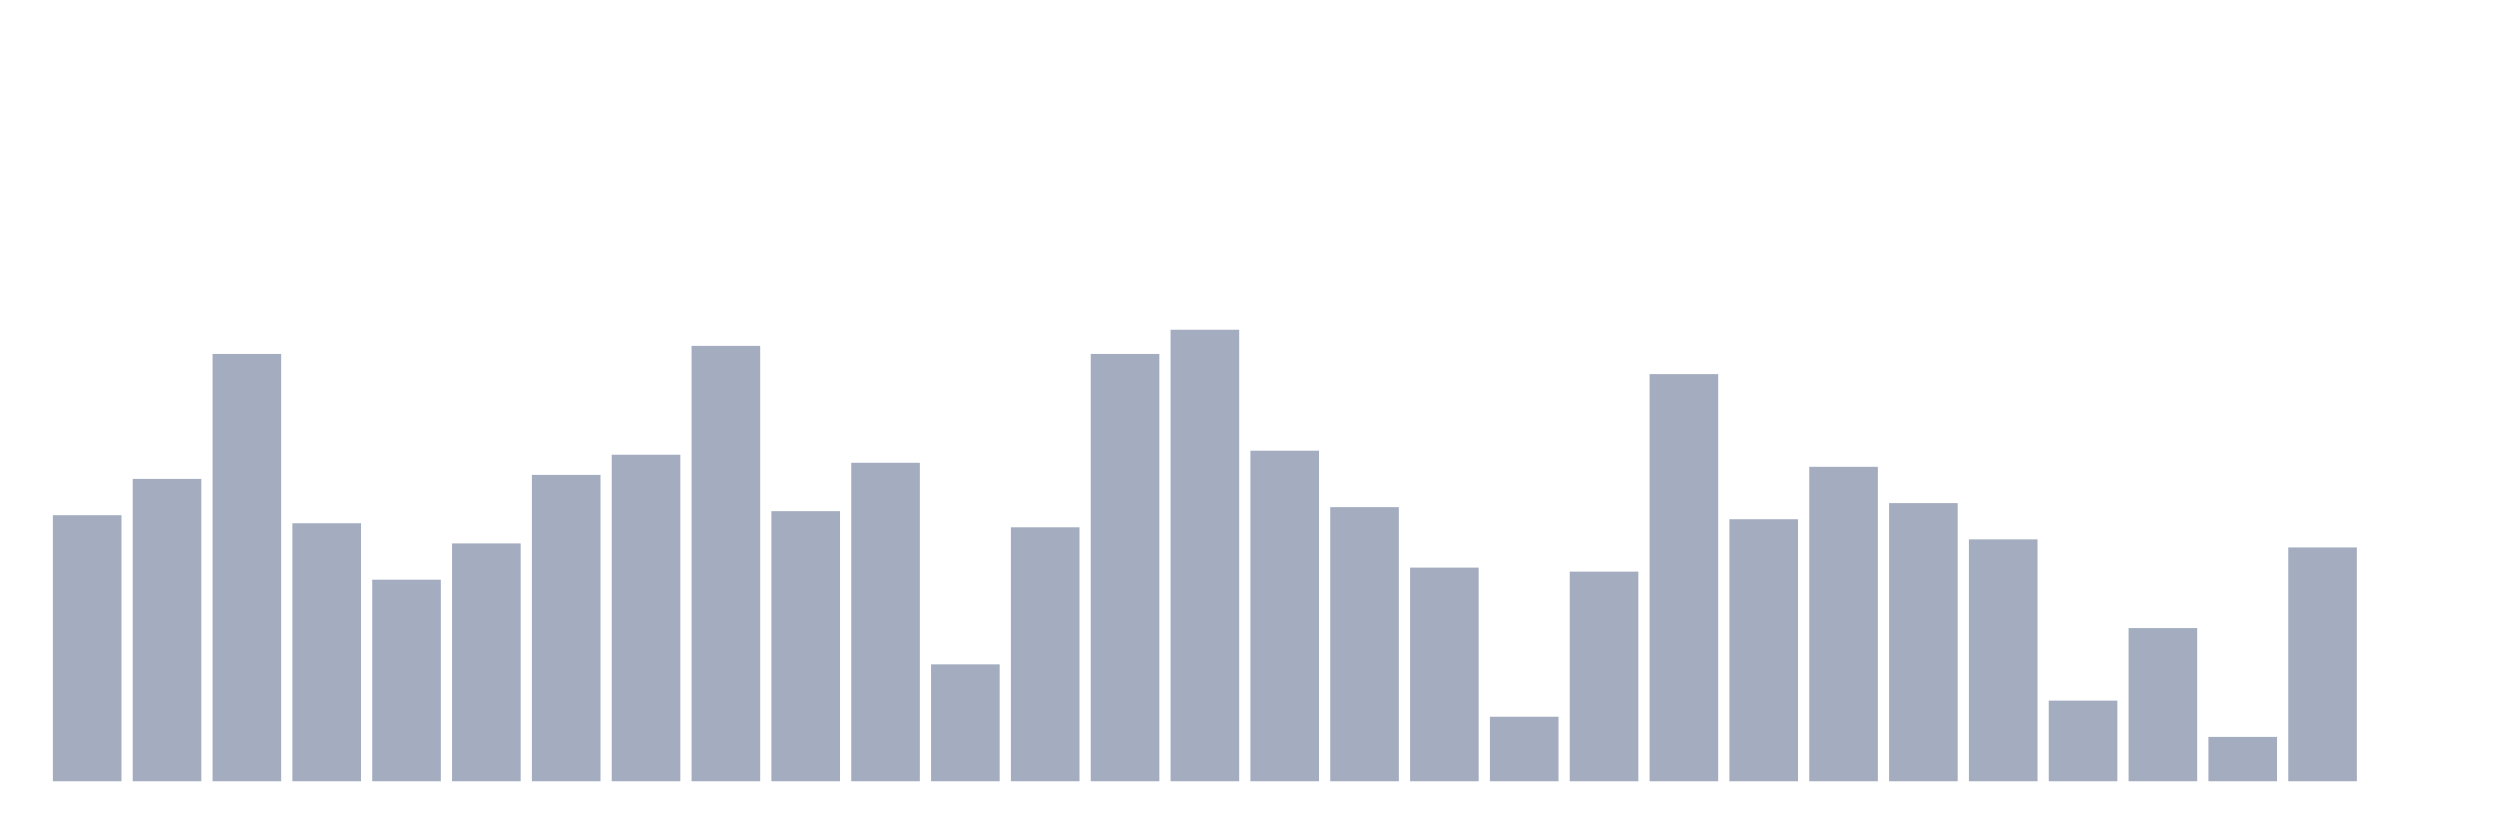 <svg xmlns="http://www.w3.org/2000/svg" viewBox="0 0 480 160"><g transform="translate(10,10)"><rect class="bar" x="0.153" width="13.175" y="88.916" height="51.084" fill="rgb(164,173,192)"></rect><rect class="bar" x="15.482" width="13.175" y="81.95" height="58.05" fill="rgb(164,173,192)"></rect><rect class="bar" x="30.81" width="13.175" y="57.957" height="82.043" fill="rgb(164,173,192)"></rect><rect class="bar" x="46.138" width="13.175" y="90.464" height="49.536" fill="rgb(164,173,192)"></rect><rect class="bar" x="61.466" width="13.175" y="101.3" height="38.7" fill="rgb(164,173,192)"></rect><rect class="bar" x="76.794" width="13.175" y="94.334" height="45.666" fill="rgb(164,173,192)"></rect><rect class="bar" x="92.123" width="13.175" y="81.176" height="58.824" fill="rgb(164,173,192)"></rect><rect class="bar" x="107.451" width="13.175" y="77.307" height="62.693" fill="rgb(164,173,192)"></rect><rect class="bar" x="122.779" width="13.175" y="56.409" height="83.591" fill="rgb(164,173,192)"></rect><rect class="bar" x="138.107" width="13.175" y="88.142" height="51.858" fill="rgb(164,173,192)"></rect><rect class="bar" x="153.436" width="13.175" y="78.854" height="61.146" fill="rgb(164,173,192)"></rect><rect class="bar" x="168.764" width="13.175" y="117.554" height="22.446" fill="rgb(164,173,192)"></rect><rect class="bar" x="184.092" width="13.175" y="91.238" height="48.762" fill="rgb(164,173,192)"></rect><rect class="bar" x="199.42" width="13.175" y="57.957" height="82.043" fill="rgb(164,173,192)"></rect><rect class="bar" x="214.748" width="13.175" y="53.313" height="86.687" fill="rgb(164,173,192)"></rect><rect class="bar" x="230.077" width="13.175" y="76.533" height="63.467" fill="rgb(164,173,192)"></rect><rect class="bar" x="245.405" width="13.175" y="87.368" height="52.632" fill="rgb(164,173,192)"></rect><rect class="bar" x="260.733" width="13.175" y="98.978" height="41.022" fill="rgb(164,173,192)"></rect><rect class="bar" x="276.061" width="13.175" y="127.616" height="12.384" fill="rgb(164,173,192)"></rect><rect class="bar" x="291.39" width="13.175" y="99.752" height="40.248" fill="rgb(164,173,192)"></rect><rect class="bar" x="306.718" width="13.175" y="61.827" height="78.173" fill="rgb(164,173,192)"></rect><rect class="bar" x="322.046" width="13.175" y="89.69" height="50.31" fill="rgb(164,173,192)"></rect><rect class="bar" x="337.374" width="13.175" y="79.628" height="60.372" fill="rgb(164,173,192)"></rect><rect class="bar" x="352.702" width="13.175" y="86.594" height="53.406" fill="rgb(164,173,192)"></rect><rect class="bar" x="368.031" width="13.175" y="93.56" height="46.44" fill="rgb(164,173,192)"></rect><rect class="bar" x="383.359" width="13.175" y="124.52" height="15.48" fill="rgb(164,173,192)"></rect><rect class="bar" x="398.687" width="13.175" y="110.588" height="29.412" fill="rgb(164,173,192)"></rect><rect class="bar" x="414.015" width="13.175" y="131.486" height="8.514" fill="rgb(164,173,192)"></rect><rect class="bar" x="429.344" width="13.175" y="95.108" height="44.892" fill="rgb(164,173,192)"></rect><rect class="bar" x="444.672" width="13.175" y="140" height="0" fill="rgb(164,173,192)"></rect></g></svg>